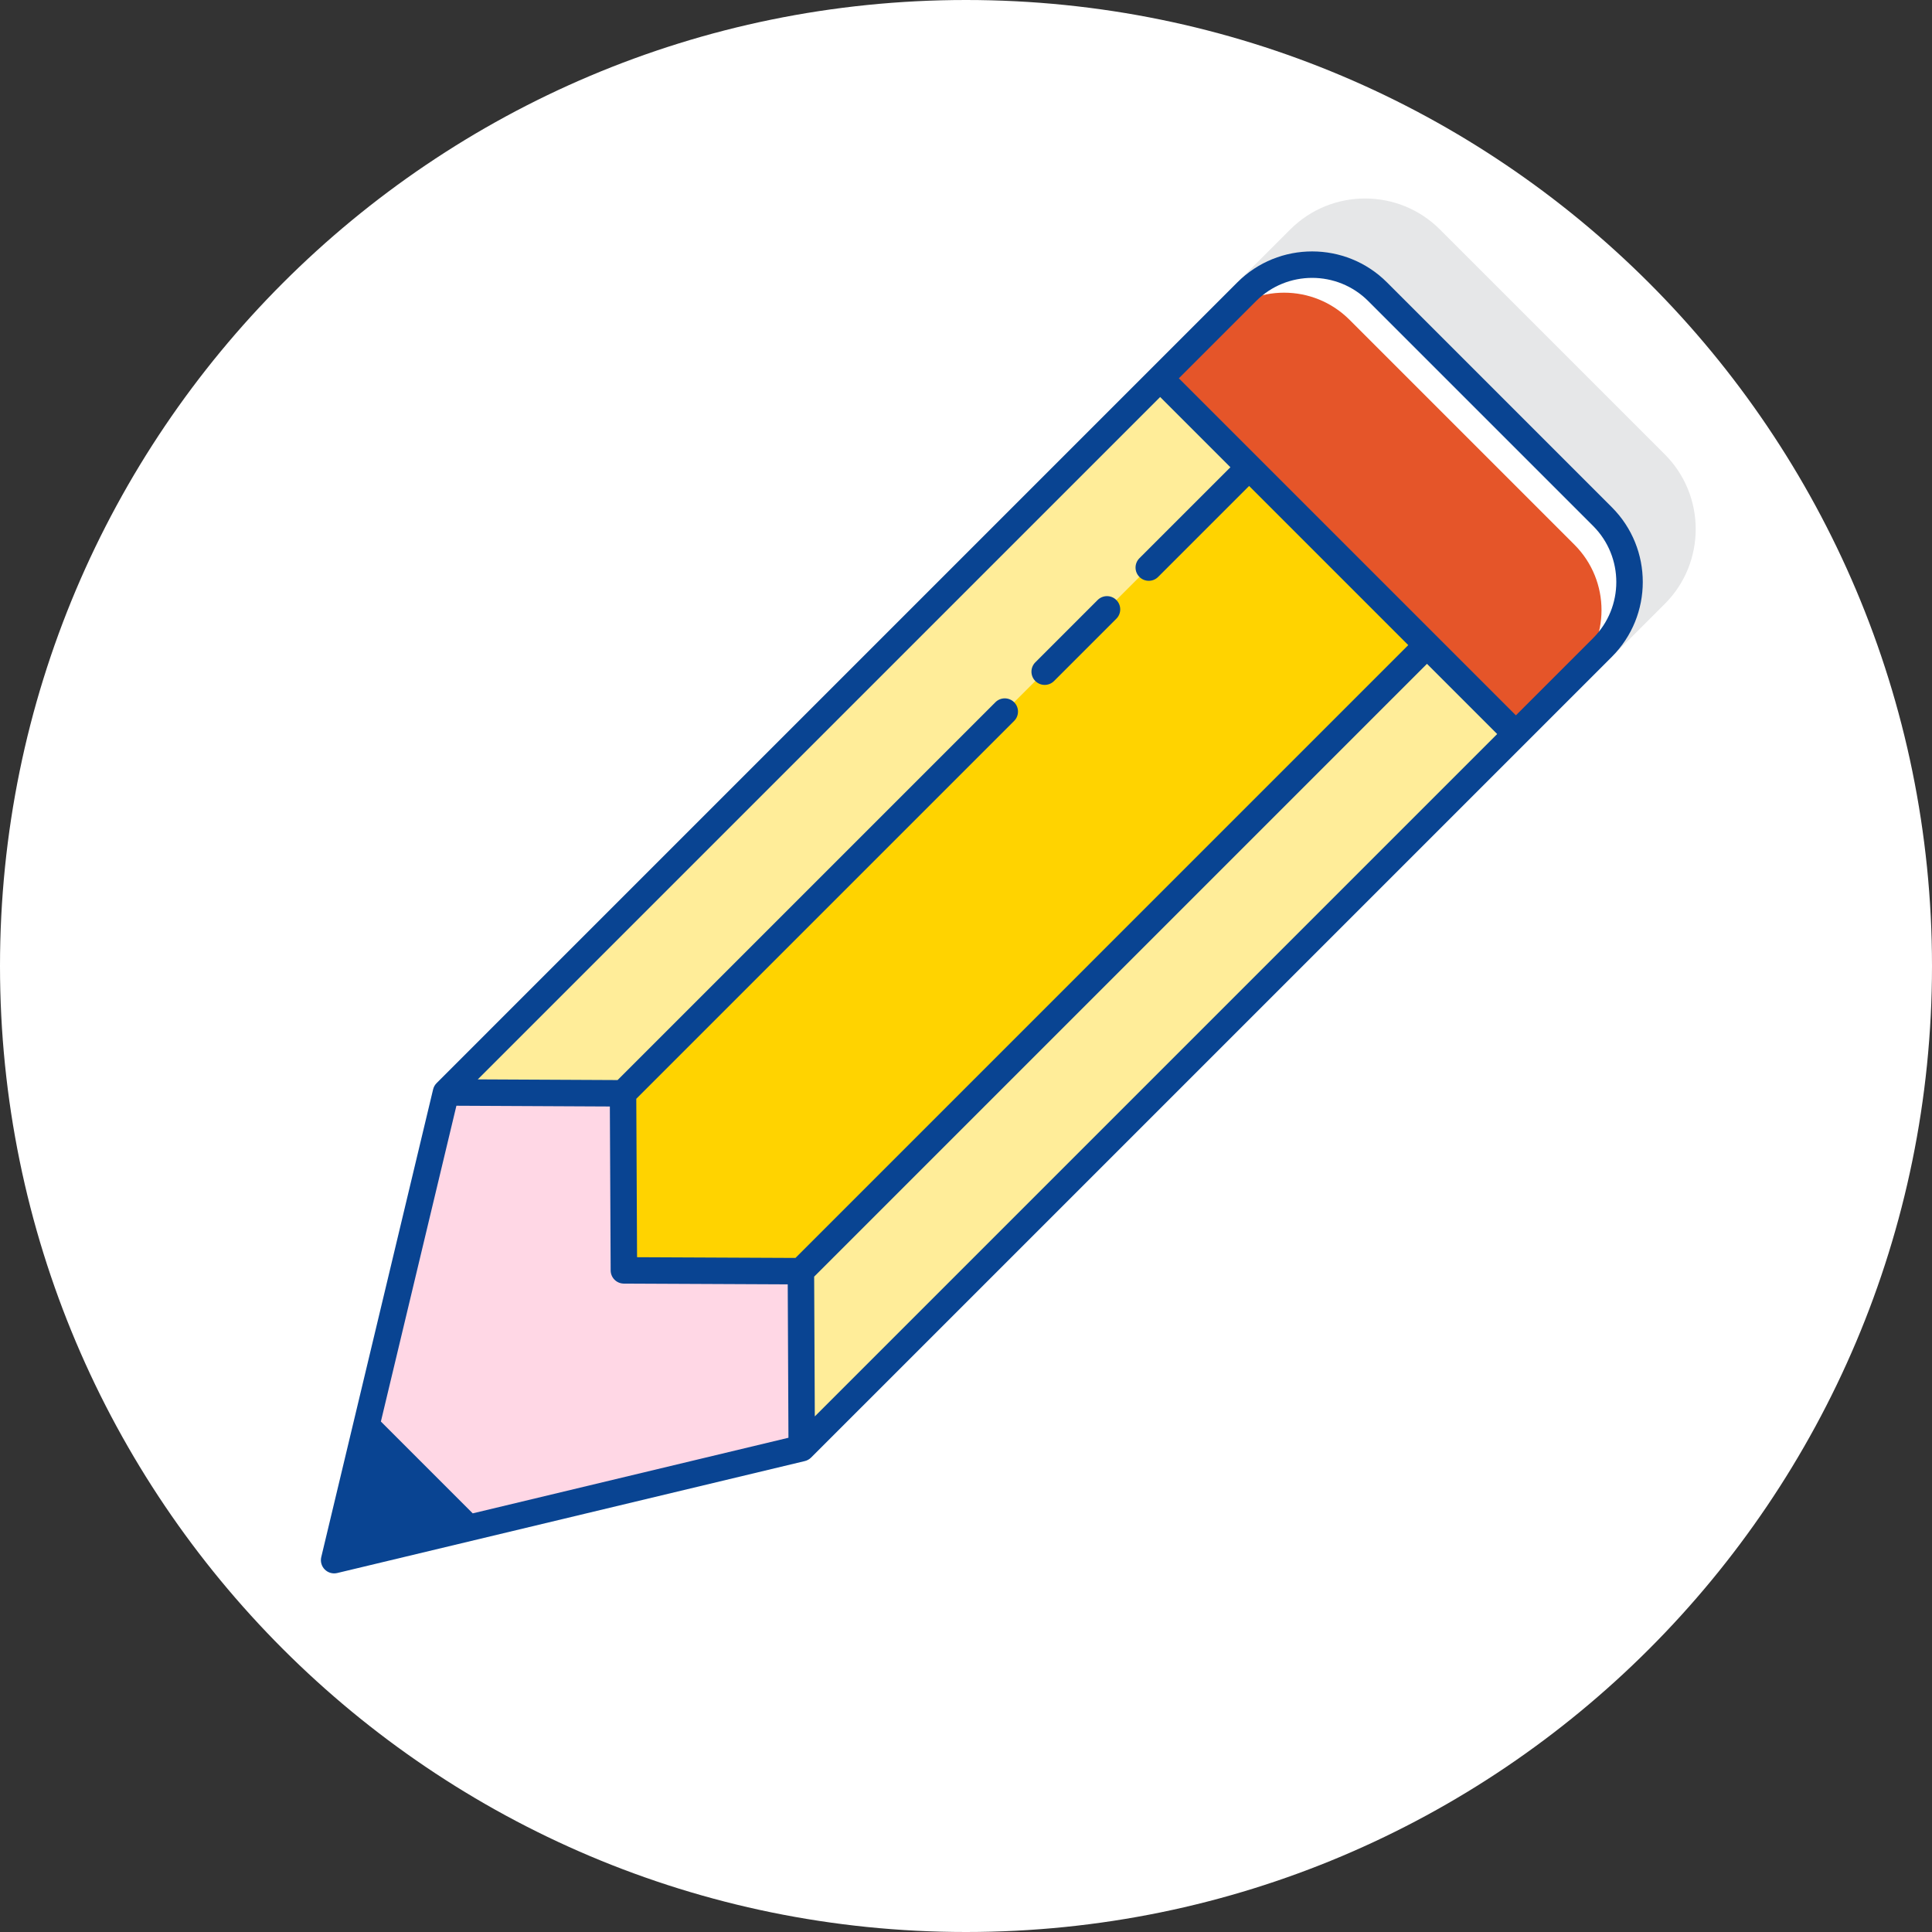 <svg xmlns="http://www.w3.org/2000/svg" width="584" height="584" fill="none" viewBox="0 0 584 584"><rect x="0" y="0" width="584" height="584" fill="#333333" stroke="none"/><path fill="#fff" d="M292 584C453.267 584 584 453.267 584 292C584 130.733 453.267 0 292 0C130.733 0 0 130.733 0 292C0 453.267 130.733 584 292 584Z"/><path fill="#E6E7E8" d="M390.03 69.347L147.982 311.395C147.458 311.915 147.09 312.575 146.918 313.295L113.11 454.671C112.786 456.023 113.194 457.443 114.174 458.427C115.158 459.411 116.582 459.811 117.93 459.491L259.274 425.655C259.994 425.483 260.65 425.115 261.174 424.591L503.226 182.543C509.462 176.311 512.574 168.128 512.574 159.94C512.574 151.756 509.458 143.568 503.226 137.336L435.242 69.352C422.774 56.883 402.494 56.883 390.03 69.347Z"/><path fill="#FFD7E5" d="M242.346 437.759L101.002 471.599L134.81 330.223L376.858 88.175C387.782 77.251 405.49 77.251 416.41 88.175L484.394 156.159C495.318 167.083 495.318 184.791 484.394 195.711L242.346 437.759Z"/><path fill="#FFED99" d="M242.346 437.759L242.094 384.251L188.594 384.007L188.33 330.487L134.81 330.223L376.858 88.175C387.782 77.251 405.49 77.251 416.41 88.175L484.394 156.159C495.318 167.083 495.318 184.791 484.394 195.711L242.346 437.759Z"/><path fill="#FFD300" d="M377.578 141.235L188.33 330.487L188.594 384.007L242.094 384.251L431.342 195L377.578 141.235Z"/><path fill="#E55529" d="M458.226 221.884L484.394 195.715C495.318 184.791 495.318 167.084 484.394 156.164L416.41 88.18C405.486 77.255 387.778 77.255 376.858 88.18L350.69 114.352L458.226 221.884Z"/><path fill="#fff" d="M407.926 96.659L475.91 164.643C486.834 175.567 486.83 193.275 475.91 204.195L484.394 195.711C495.318 184.787 495.318 167.079 484.394 156.159L416.41 88.175C405.486 77.251 387.778 77.255 376.858 88.175L368.374 96.659C379.294 85.74 397.006 85.74 407.926 96.659Z"/><path fill="#094492" d="M312.958 200.203C311.394 201.767 311.394 204.296 312.958 205.86C314.522 207.424 317.05 207.424 318.614 205.86L337.446 187.028C338.226 186.248 338.618 185.223 338.618 184.199C338.618 183.175 338.226 182.151 337.446 181.371C335.882 179.807 333.354 179.807 331.79 181.371L312.958 200.203Z"/><path fill="#094492" d="M374.034 85.347L131.982 327.395C131.458 327.915 131.09 328.575 130.918 329.295L97.11 470.671C96.786 472.015 97.19 473.447 98.174 474.427C99.158 475.411 100.582 475.811 101.93 475.491L243.274 441.651C243.994 441.479 244.65 441.111 245.174 440.587L487.226 198.539C493.458 192.307 496.574 184.119 496.574 175.935C496.574 167.747 493.458 159.564 487.226 153.332L419.242 85.347C406.774 72.883 386.498 72.883 374.034 85.347ZM371.922 141.236L344.422 168.736C342.858 170.3 342.858 172.828 344.422 174.392C345.986 175.956 348.514 175.956 350.078 174.392L377.578 146.892L425.686 195.004L240.446 380.247L192.57 380.027L192.334 332.139L306.546 217.927C307.326 217.147 307.718 216.123 307.718 215.099C307.718 214.075 307.326 213.051 306.546 212.271C304.982 210.707 302.454 210.707 300.89 212.271L186.682 326.479L144.422 326.271L350.69 120.004L371.922 141.236ZM246.298 428.147L246.102 385.899L431.342 200.655L452.566 221.879L246.298 428.147ZM142.89 457.455L115.134 429.699L137.962 334.239L184.346 334.467L184.59 384.023C184.602 386.215 186.378 387.995 188.57 388.003L238.114 388.231L238.33 434.603L142.89 457.455ZM413.582 91.004L481.566 158.987C490.906 168.331 490.91 183.54 481.566 192.888L458.222 216.232L356.342 114.352L379.686 91.007C389.034 81.659 404.238 81.659 413.582 91.004Z"/></svg>